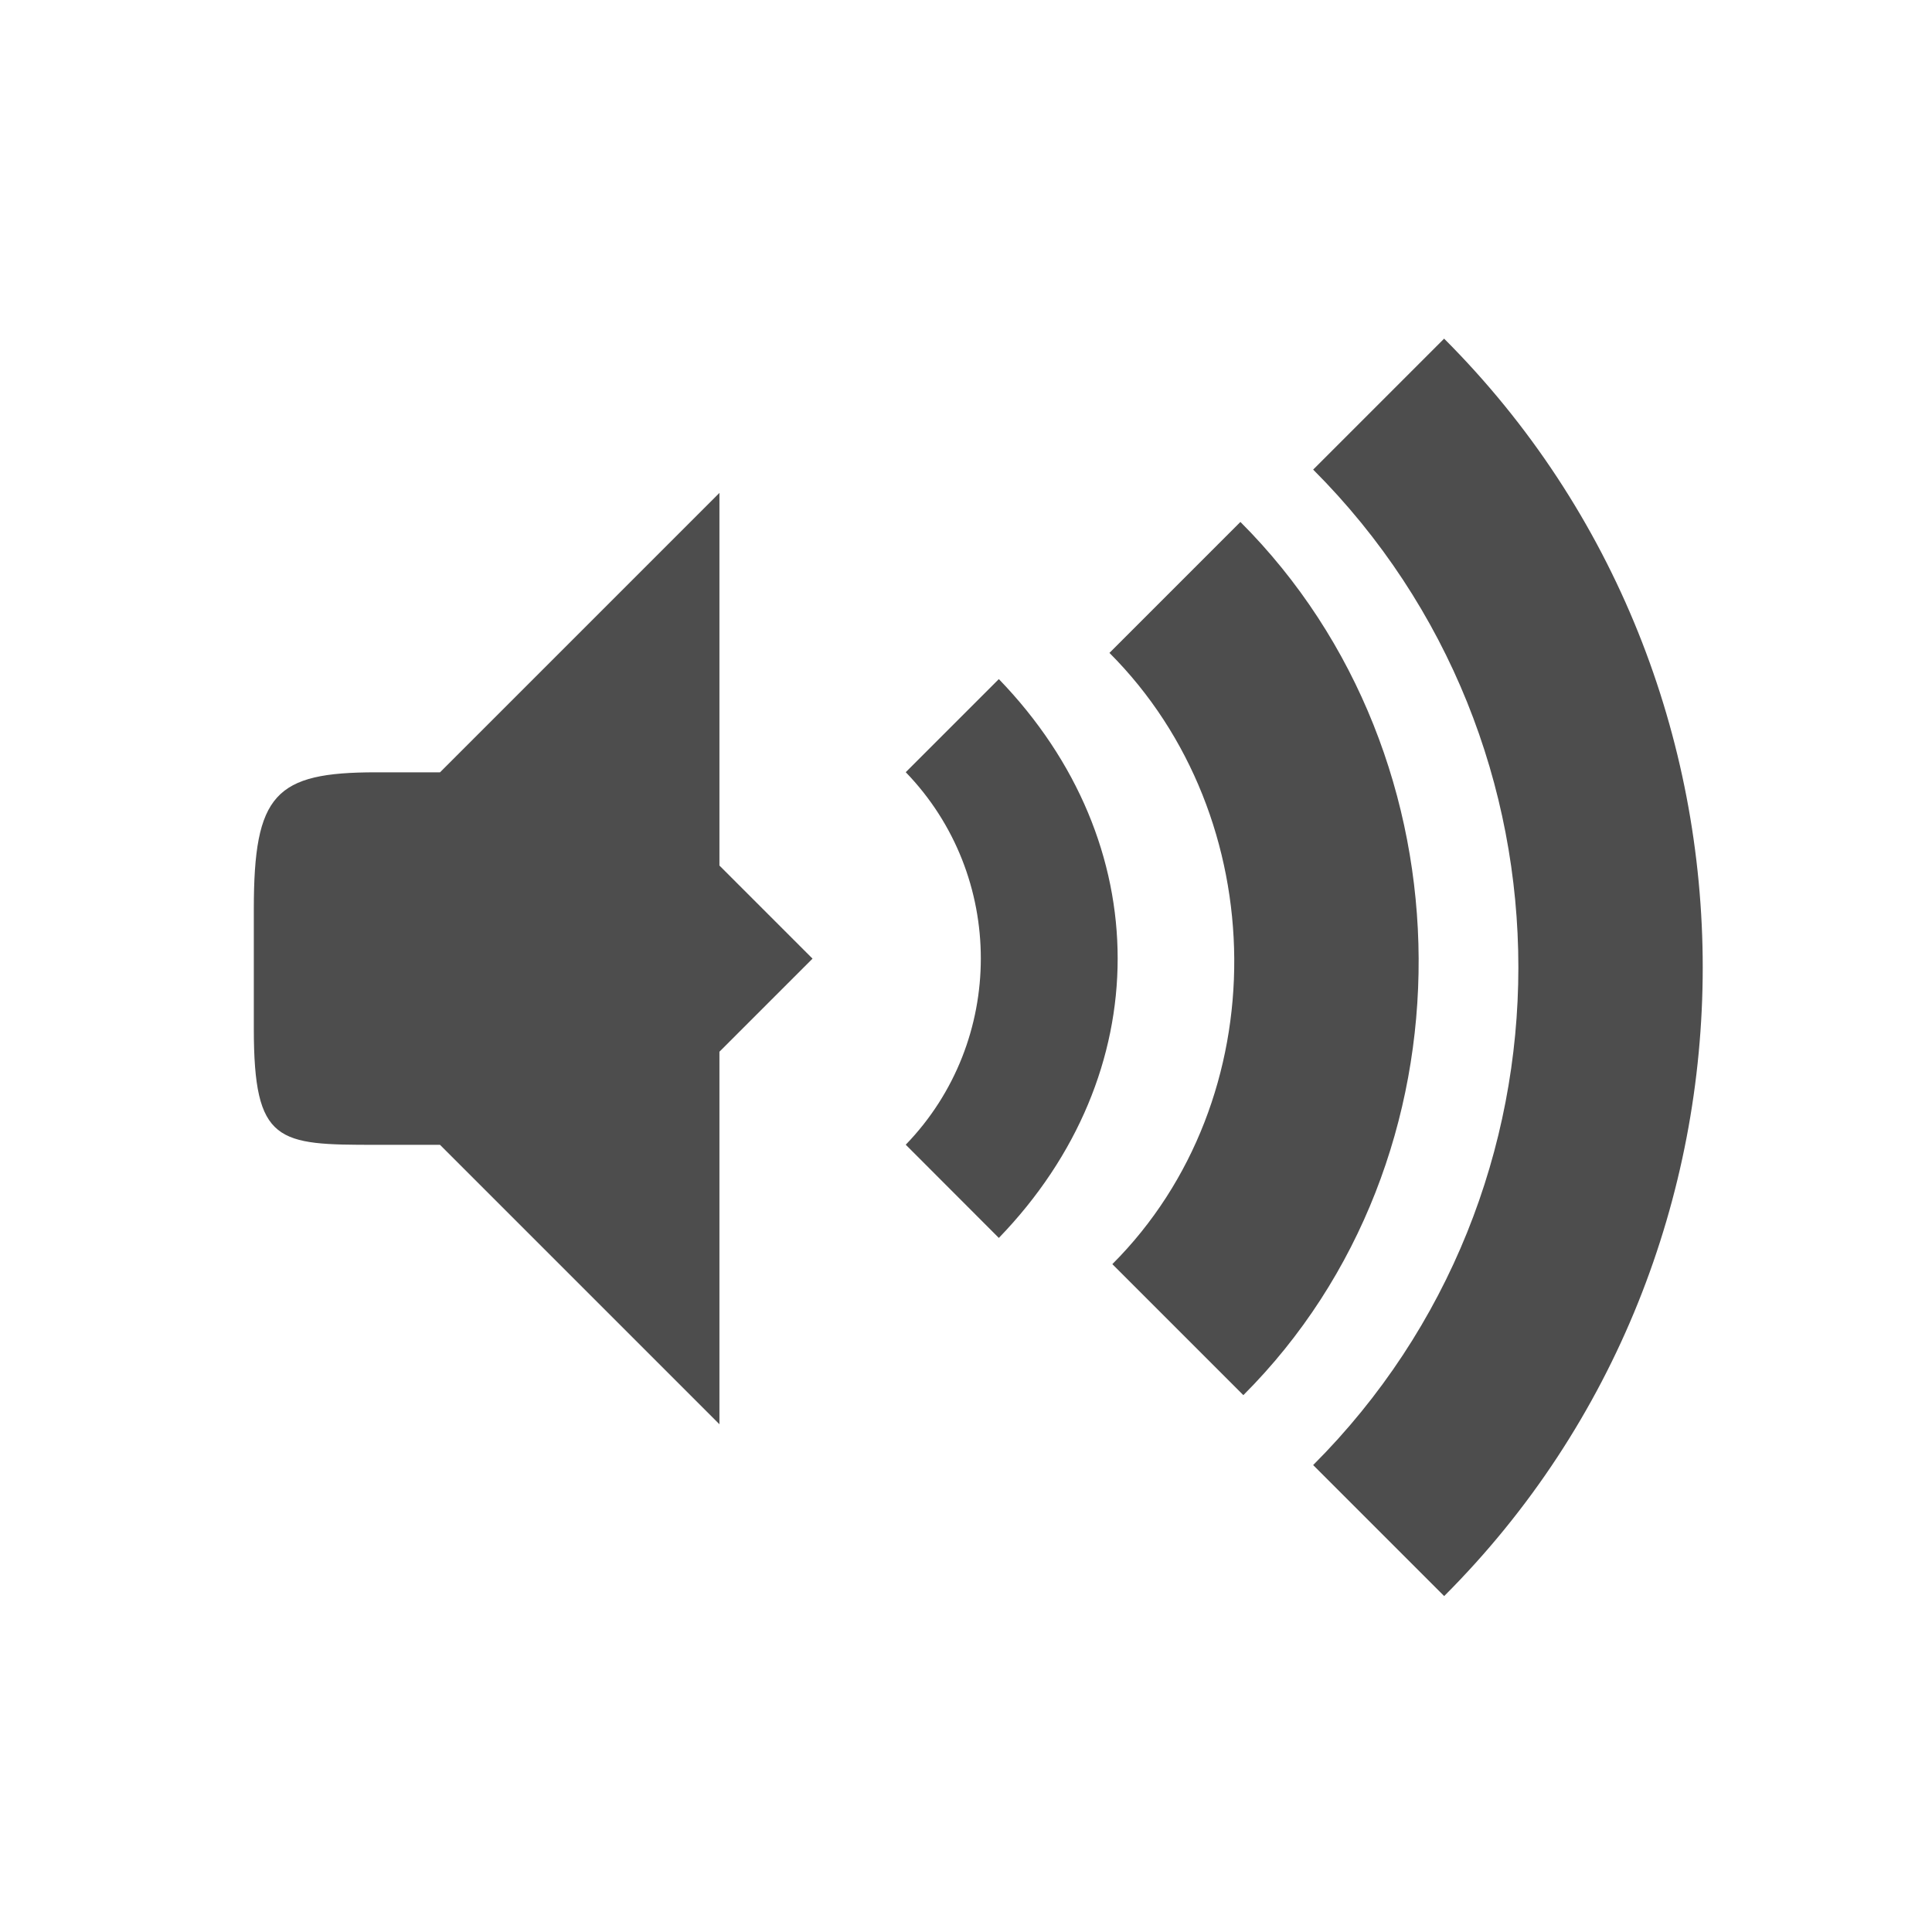 <?xml version="1.0" encoding="UTF-8" standalone="no"?>
<svg
   xmlns:dc="http://purl.org/dc/elements/1.1/"
   xmlns:cc="http://creativecommons.org/ns#"
   xmlns:rdf="http://www.w3.org/1999/02/22-rdf-syntax-ns#"
   xmlns:svg="http://www.w3.org/2000/svg"
   xmlns="http://www.w3.org/2000/svg"
   xmlns:sodipodi="http://sodipodi.sourceforge.net/DTD/sodipodi-0.dtd"
   xmlns:inkscape="http://www.inkscape.org/namespaces/inkscape"
   width="16"
   viewBox="0 0 16 16"
   height="16"
   id="svg2"
   version="1.1"
   inkscape:version="0.48.4 r9939"
   sodipodi:docname="sound_normal.svg">
  <sodipodi:namedview
     pagecolor="#ffffff"
     bordercolor="#666666"
     borderopacity="1"
     objecttolerance="10"
     gridtolerance="10"
     guidetolerance="10"
     inkscape:pageopacity="0"
     inkscape:pageshadow="2"
     inkscape:window-width="1366"
     inkscape:window-height="713"
     id="namedview32"
     showgrid="false"
     inkscape:zoom="14.75"
     inkscape:cx="8.1016949"
     inkscape:cy="-0.13559322"
     inkscape:window-x="0"
     inkscape:window-y="24"
     inkscape:window-maximized="1"
     inkscape:current-layer="svg2" />
  <defs
     id="defs4">
    <clipPath
       id="clipPath6">
      <rect
         x="26.999"
         y="221.5"
         width="1.876"
         height="4.874"
         fill="#bebebe"
         color="#bebebe"
         id="rect8" />
    </clipPath>
    <clipPath
       id="clipPath10">
      <rect
         x="26.966"
         y="221.33"
         width="2.898"
         height="5.216"
         fill="#bebebe"
         color="#bebebe"
         id="rect12" />
    </clipPath>
    <clipPath
       id="clipPath14">
      <rect
         x="26.85"
         y="220.75"
         width="3.825"
         height="6.375"
         fill="#bebebe"
         color="#bebebe"
         id="rect16" />
    </clipPath>
  </defs>
  <path
     d="m 11.96,2.804 -1.085,1.085 c 2.266,2.266 2.266,5.978 0,8.244 l 1.085,1.085 c 2.855,-2.855 2.855,-7.558 0,-10.413 z m -6.002,1.278 -2.314,2.314 -0.53,0 c -0.836,0 -1.012,0.179 -1.012,1.133 l 0,0.988 c 0,0.954 0.197,0.964 1.012,0.964 l 0.53,0 2.314,2.314 0,-3.085 0.771,-0.771 -0.771,-0.771 0,-3.085 z M 10.273,4.322 9.188,5.407 c 1.362,1.362 1.386,3.7 0.024,5.062 l 1.085,1.085 c 1.952,-1.952 1.927,-5.28 -0.024,-7.231 z M 8.272,5.624 7.501,6.395 c 0.829,0.857 0.829,2.228 0,3.085 L 8.272,10.252 c 1.312,-1.357 1.312,-3.271 0,-4.628 z"
     id="path18"
     style="fill:#4d4d4d"
     inkscape:connector-curvature="0" />
</svg>
